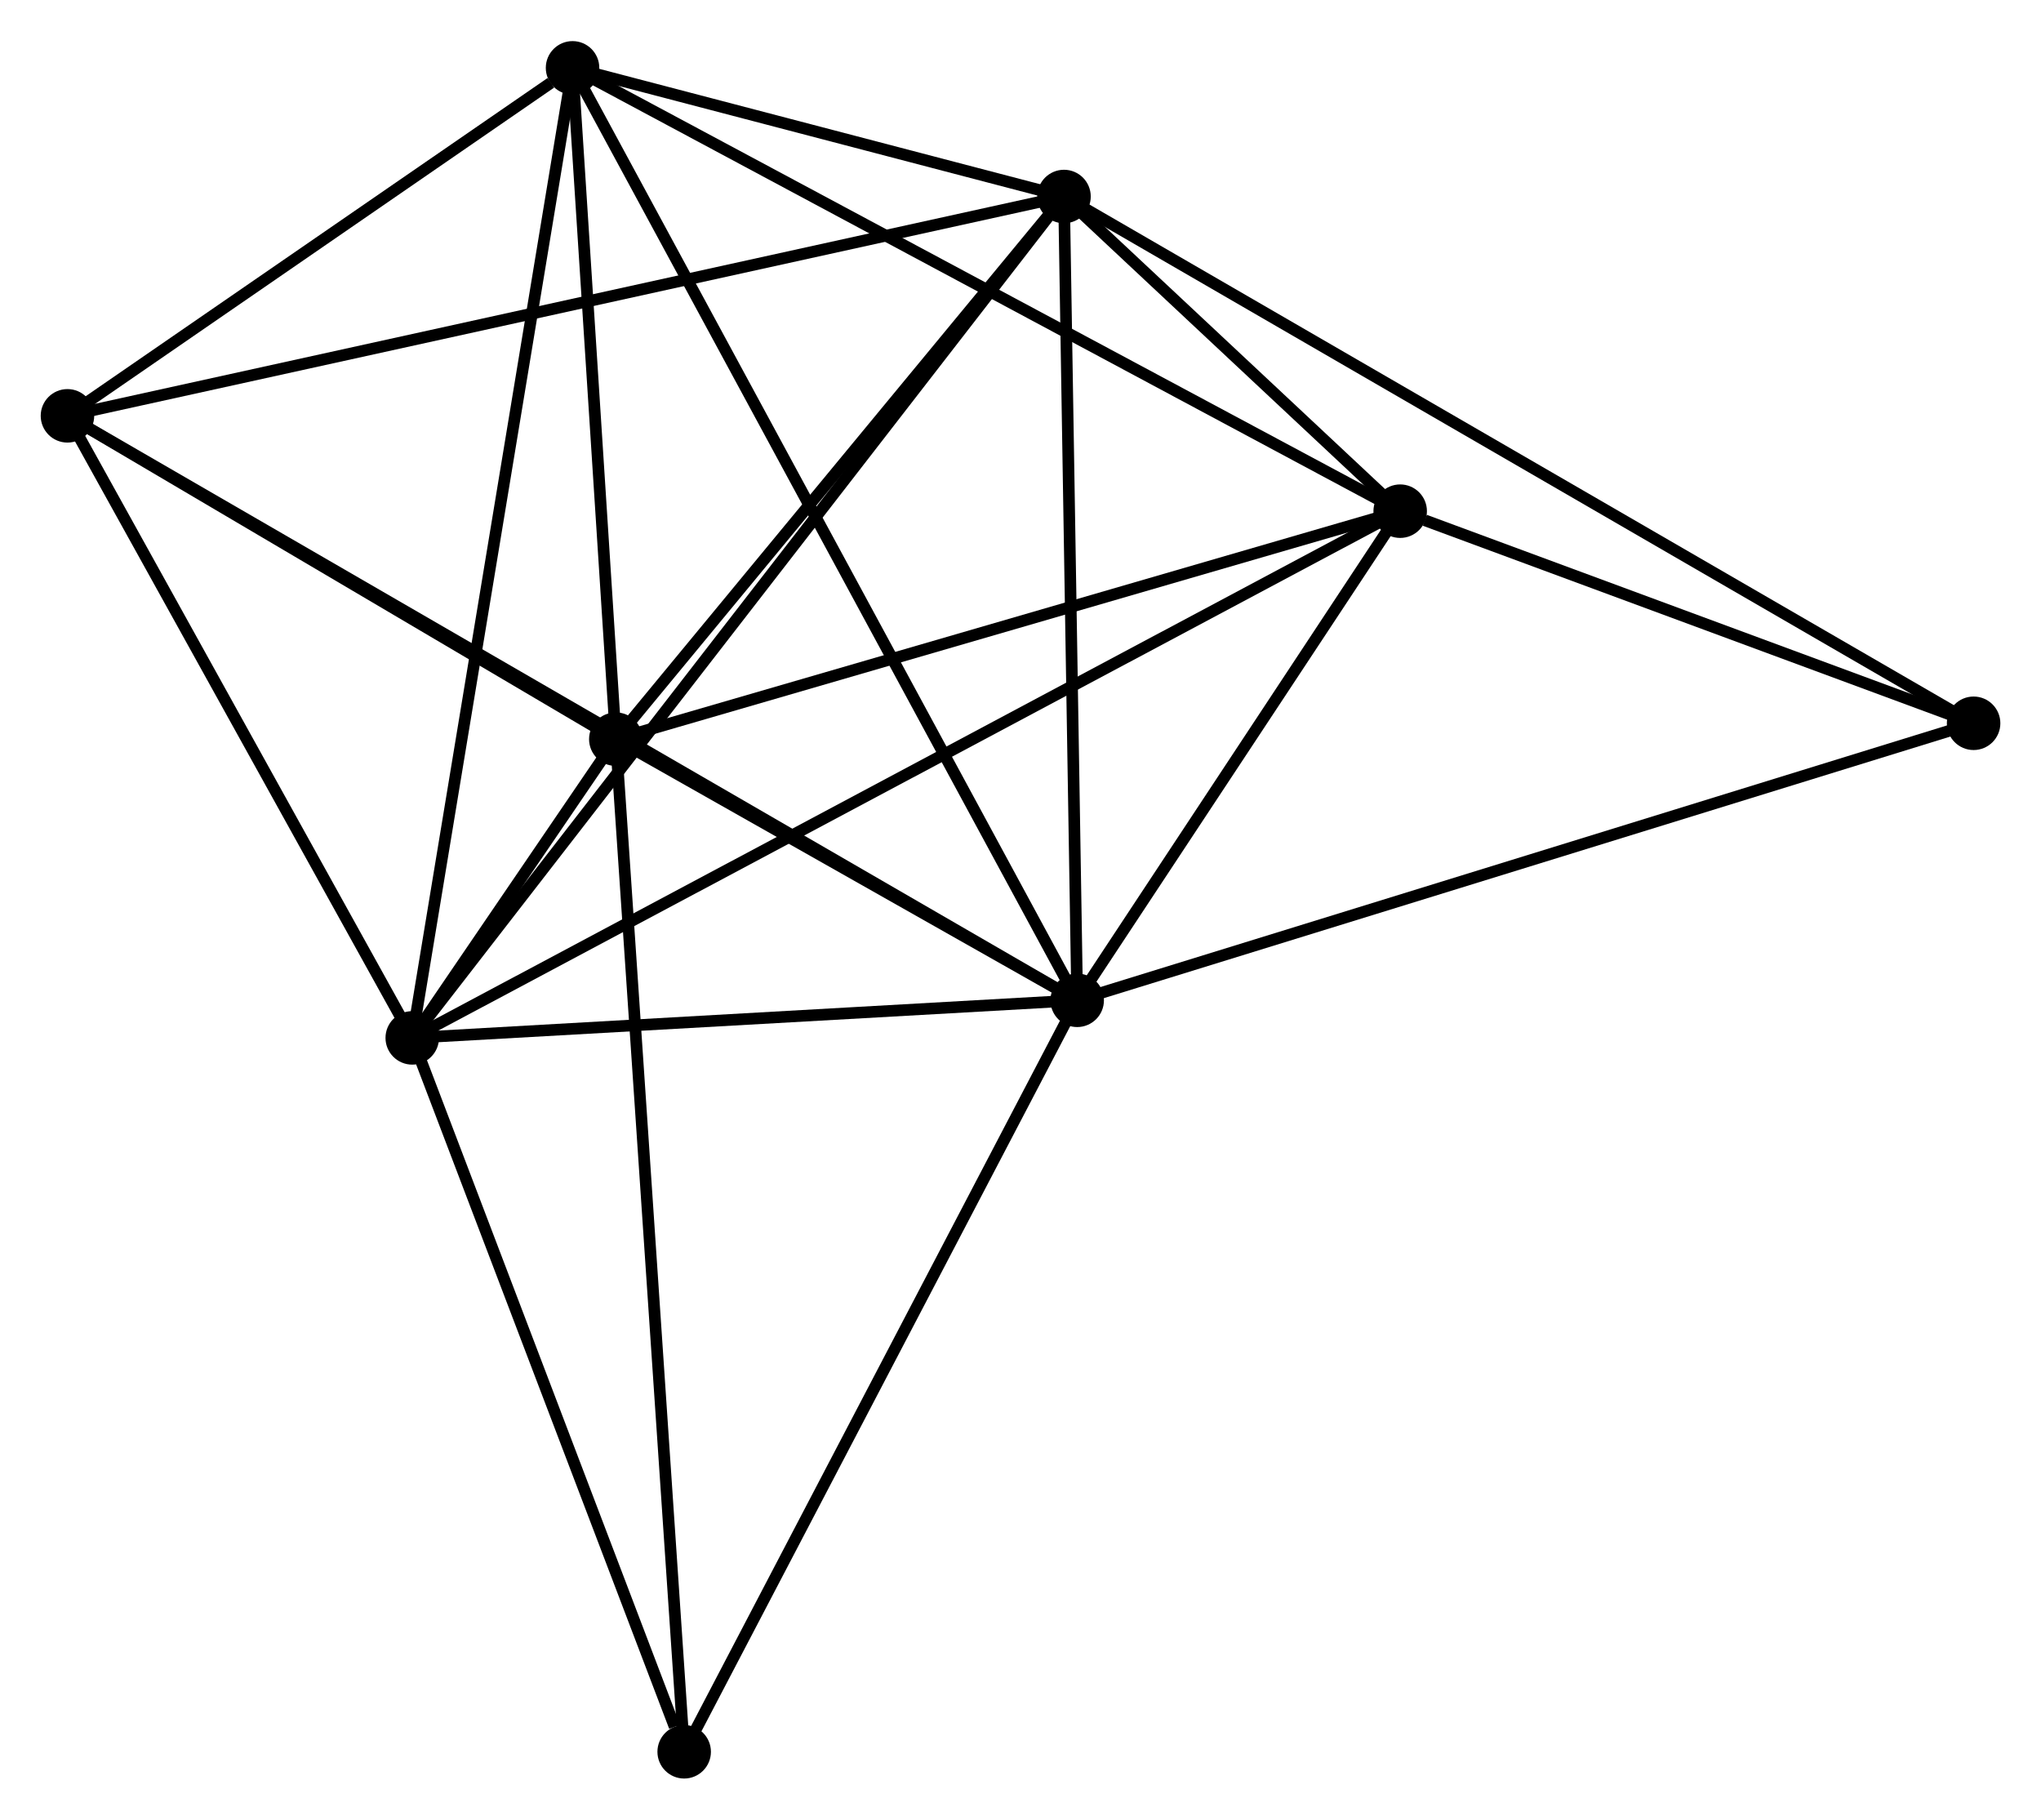<?xml version="1.0" encoding="UTF-8" standalone="no"?>
<!DOCTYPE svg PUBLIC "-//W3C//DTD SVG 1.1//EN"
 "http://www.w3.org/Graphics/SVG/1.1/DTD/svg11.dtd">
<!-- Generated by graphviz version 2.36.0 (20140111.2315)
 -->
<!-- Title: %3 Pages: 1 -->
<svg width="175pt" height="156pt"
 viewBox="0.00 0.00 175.49 156.37" xmlns="http://www.w3.org/2000/svg" xmlns:xlink="http://www.w3.org/1999/xlink">
<g id="graph0" class="graph" transform="scale(1 1) rotate(0) translate(4 152.369)">
<title>%3</title>
<!-- 0 -->
<g id="node1" class="node"><title>0</title>
<ellipse fill="black" stroke="black" cx="88.619" cy="-66.405" rx="1.8" ry="1.8"/>
</g>
<!-- 1 -->
<g id="node2" class="node"><title>1</title>
<ellipse fill="black" stroke="black" cx="87.486" cy="-135.508" rx="1.8" ry="1.8"/>
</g>
<!-- 0&#45;&#45;1 -->
<g id="edge1" class="edge"><title>0&#45;&#45;1</title>
<path fill="none" stroke="black" d="M88.587,-68.399C88.421,-78.49 87.678,-123.838 87.517,-133.638"/>
</g>
<!-- 2 -->
<g id="node3" class="node"><title>2</title>
<ellipse fill="black" stroke="black" cx="31.446" cy="-63.174" rx="1.8" ry="1.8"/>
</g>
<!-- 0&#45;&#45;2 -->
<g id="edge2" class="edge"><title>0&#45;&#45;2</title>
<path fill="none" stroke="black" d="M86.717,-66.298C78.037,-65.807 42.23,-63.784 33.414,-63.286"/>
</g>
<!-- 3 -->
<g id="node4" class="node"><title>3</title>
<ellipse fill="black" stroke="black" cx="48.949" cy="-88.855" rx="1.8" ry="1.8"/>
</g>
<!-- 0&#45;&#45;3 -->
<g id="edge3" class="edge"><title>0&#45;&#45;3</title>
<path fill="none" stroke="black" d="M86.915,-67.37C80.389,-71.063 57.041,-84.276 50.603,-87.919"/>
</g>
<!-- 4 -->
<g id="node5" class="node"><title>4</title>
<ellipse fill="black" stroke="black" cx="45.229" cy="-146.569" rx="1.8" ry="1.8"/>
</g>
<!-- 0&#45;&#45;4 -->
<g id="edge4" class="edge"><title>0&#45;&#45;4</title>
<path fill="none" stroke="black" d="M87.713,-68.08C82.066,-78.512 51.762,-134.498 46.13,-144.904"/>
</g>
<!-- 5 -->
<g id="node6" class="node"><title>5</title>
<ellipse fill="black" stroke="black" cx="116.391" cy="-108.456" rx="1.8" ry="1.8"/>
</g>
<!-- 0&#45;&#45;5 -->
<g id="edge5" class="edge"><title>0&#45;&#45;5</title>
<path fill="none" stroke="black" d="M89.813,-68.212C94.381,-75.129 110.726,-99.879 115.233,-106.703"/>
</g>
<!-- 6 -->
<g id="node7" class="node"><title>6</title>
<ellipse fill="black" stroke="black" cx="1.8" cy="-116.653" rx="1.8" ry="1.8"/>
</g>
<!-- 0&#45;&#45;6 -->
<g id="edge6" class="edge"><title>0&#45;&#45;6</title>
<path fill="none" stroke="black" d="M86.806,-67.455C75.507,-73.994 14.873,-109.087 3.603,-115.609"/>
</g>
<!-- 7 -->
<g id="node8" class="node"><title>7</title>
<ellipse fill="black" stroke="black" cx="165.695" cy="-90.221" rx="1.8" ry="1.8"/>
</g>
<!-- 0&#45;&#45;7 -->
<g id="edge7" class="edge"><title>0&#45;&#45;7</title>
<path fill="none" stroke="black" d="M90.525,-66.994C101.188,-70.289 153.367,-86.412 163.856,-89.653"/>
</g>
<!-- 8 -->
<g id="node9" class="node"><title>8</title>
<ellipse fill="black" stroke="black" cx="54.827" cy="-1.8" rx="1.8" ry="1.8"/>
</g>
<!-- 0&#45;&#45;8 -->
<g id="edge8" class="edge"><title>0&#45;&#45;8</title>
<path fill="none" stroke="black" d="M87.784,-64.808C83.149,-55.948 60.628,-12.891 55.757,-3.578"/>
</g>
<!-- 1&#45;&#45;2 -->
<g id="edge9" class="edge"><title>1&#45;&#45;2</title>
<path fill="none" stroke="black" d="M86.316,-133.998C79.023,-124.584 39.884,-74.066 32.61,-64.677"/>
</g>
<!-- 1&#45;&#45;3 -->
<g id="edge10" class="edge"><title>1&#45;&#45;3</title>
<path fill="none" stroke="black" d="M86.204,-133.956C80.353,-126.873 56.218,-97.655 50.275,-90.461"/>
</g>
<!-- 1&#45;&#45;4 -->
<g id="edge11" class="edge"><title>1&#45;&#45;4</title>
<path fill="none" stroke="black" d="M85.671,-135.984C78.72,-137.803 53.848,-144.313 46.991,-146.108"/>
</g>
<!-- 1&#45;&#45;5 -->
<g id="edge12" class="edge"><title>1&#45;&#45;5</title>
<path fill="none" stroke="black" d="M89.04,-134.054C94.106,-129.313 110.094,-114.349 114.967,-109.788"/>
</g>
<!-- 1&#45;&#45;6 -->
<g id="edge13" class="edge"><title>1&#45;&#45;6</title>
<path fill="none" stroke="black" d="M85.697,-135.115C74.545,-132.661 14.702,-119.492 3.58,-117.045"/>
</g>
<!-- 1&#45;&#45;7 -->
<g id="edge14" class="edge"><title>1&#45;&#45;7</title>
<path fill="none" stroke="black" d="M89.12,-134.562C99.298,-128.669 153.918,-97.04 164.07,-91.161"/>
</g>
<!-- 2&#45;&#45;3 -->
<g id="edge15" class="edge"><title>2&#45;&#45;3</title>
<path fill="none" stroke="black" d="M32.594,-64.859C35.758,-69.501 44.577,-82.441 47.773,-87.13"/>
</g>
<!-- 2&#45;&#45;4 -->
<g id="edge16" class="edge"><title>2&#45;&#45;4</title>
<path fill="none" stroke="black" d="M31.787,-65.236C33.693,-76.774 43.024,-133.231 44.9,-144.579"/>
</g>
<!-- 2&#45;&#45;5 -->
<g id="edge17" class="edge"><title>2&#45;&#45;5</title>
<path fill="none" stroke="black" d="M33.22,-64.12C44.275,-70.013 103.6,-101.638 114.626,-107.516"/>
</g>
<!-- 2&#45;&#45;6 -->
<g id="edge18" class="edge"><title>2&#45;&#45;6</title>
<path fill="none" stroke="black" d="M30.459,-64.954C25.958,-73.073 7.392,-106.566 2.82,-114.812"/>
</g>
<!-- 2&#45;&#45;8 -->
<g id="edge19" class="edge"><title>2&#45;&#45;8</title>
<path fill="none" stroke="black" d="M32.12,-61.404C35.475,-52.599 50.343,-13.568 54.008,-3.948"/>
</g>
<!-- 3&#45;&#45;4 -->
<g id="edge20" class="edge"><title>3&#45;&#45;4</title>
<path fill="none" stroke="black" d="M48.825,-90.775C48.26,-99.537 45.93,-135.683 45.357,-144.582"/>
</g>
<!-- 3&#45;&#45;5 -->
<g id="edge21" class="edge"><title>3&#45;&#45;5</title>
<path fill="none" stroke="black" d="M50.894,-89.42C60.743,-92.283 105.001,-105.146 114.565,-107.926"/>
</g>
<!-- 3&#45;&#45;6 -->
<g id="edge22" class="edge"><title>3&#45;&#45;6</title>
<path fill="none" stroke="black" d="M47.38,-89.78C40.221,-94 10.693,-111.41 3.423,-115.696"/>
</g>
<!-- 3&#45;&#45;8 -->
<g id="edge23" class="edge"><title>3&#45;&#45;8</title>
<path fill="none" stroke="black" d="M49.071,-87.037C49.836,-75.707 53.941,-14.909 54.705,-3.608"/>
</g>
<!-- 4&#45;&#45;5 -->
<g id="edge24" class="edge"><title>4&#45;&#45;5</title>
<path fill="none" stroke="black" d="M46.988,-145.627C56.833,-140.354 105.009,-114.552 114.693,-109.365"/>
</g>
<!-- 4&#45;&#45;6 -->
<g id="edge25" class="edge"><title>4&#45;&#45;6</title>
<path fill="none" stroke="black" d="M43.363,-145.283C36.219,-140.362 10.659,-122.755 3.611,-117.9"/>
</g>
<!-- 5&#45;&#45;7 -->
<g id="edge26" class="edge"><title>5&#45;&#45;7</title>
<path fill="none" stroke="black" d="M118.509,-107.673C126.619,-104.673 155.638,-93.94 163.639,-90.981"/>
</g>
</g>
</svg>
